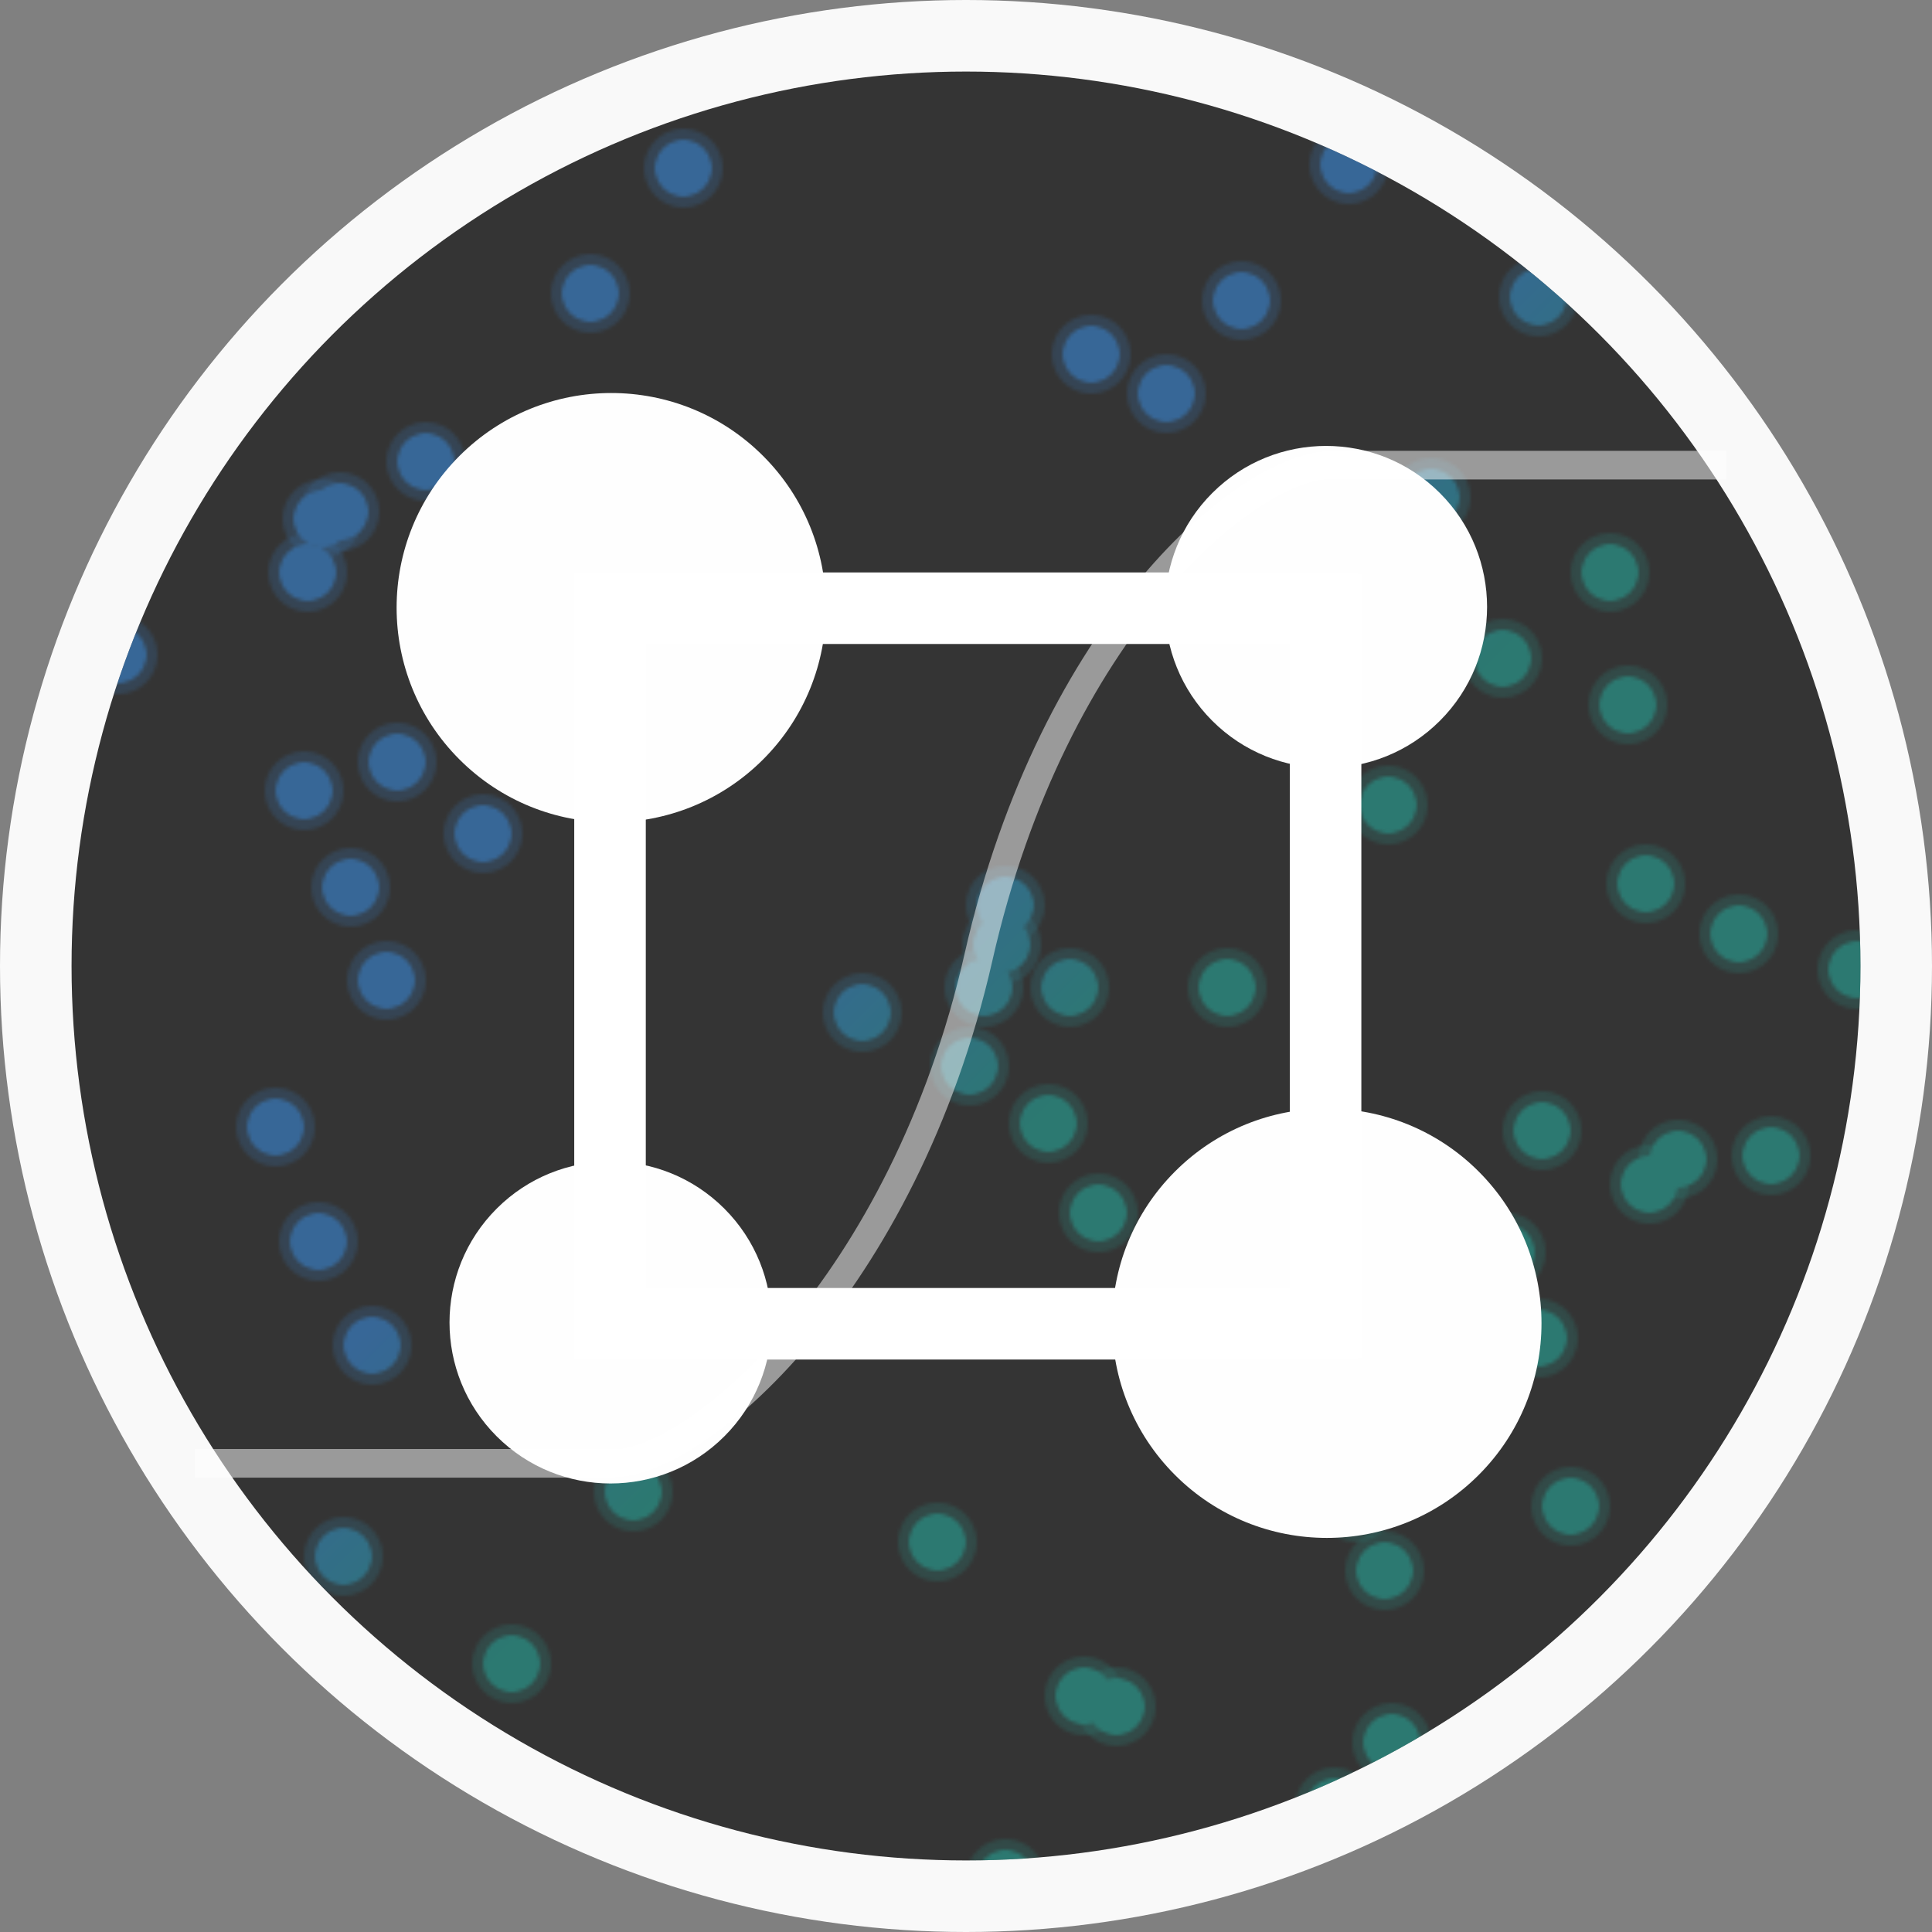 <svg width="540" height="540" viewBox="0 0 540 540" fill="none" xmlns="http://www.w3.org/2000/svg">
<rect x="0" y="0" width="540" height="540" fill="#808080" stroke="none"/>
<g clip-path="url(#clip0_223_2)">
<circle cx="270" cy="270" r="270" fill="#F9F9F9"/>
<circle cx="270" cy="270" r="250" fill="#343434"/>
<mask id="mask0_223_2" style="mask-type:alpha" maskUnits="userSpaceOnUse" x="0" y="0" width="540" height="540">
<circle cx="270" cy="270" r="270" fill="#F9F9F9"/>
</mask>
<g mask="url(#mask0_223_2)">
</g>
<mask id="mask1_223_2" style="mask-type:alpha" maskUnits="userSpaceOnUse" x="-19" y="35" width="549" height="542">
<circle cx="135" cy="233" r="8" fill="white"/>
<circle cx="135" cy="233" r="9.5" stroke="white" stroke-opacity="0.32" stroke-width="3"/>
<circle cx="469" cy="324" r="8" fill="white"/>
<circle cx="469" cy="324" r="9.5" stroke="white" stroke-opacity="0.32" stroke-width="3"/>
<circle cx="262" cy="431" r="8" fill="white"/>
<circle cx="262" cy="431" r="9.5" stroke="white" stroke-opacity="0.32" stroke-width="3"/>
<circle cx="431" cy="316" r="8" fill="white"/>
<circle cx="431" cy="316" r="9.5" stroke="white" stroke-opacity="0.32" stroke-width="3"/>
<circle cx="377" cy="46" r="8" fill="white"/>
<circle cx="377" cy="46" r="9.5" stroke="white" stroke-opacity="0.32" stroke-width="3"/>
<circle cx="149" cy="177" r="8" fill="white"/>
<circle cx="149" cy="177" r="9.5" stroke="white" stroke-opacity="0.32" stroke-width="3"/>
<circle cx="89" cy="347" r="8" fill="white"/>
<circle cx="89" cy="347" r="9.5" stroke="white" stroke-opacity="0.32" stroke-width="3"/>
<circle cx="307" cy="339" r="8" fill="white"/>
<circle cx="307" cy="339" r="9.5" stroke="white" stroke-opacity="0.32" stroke-width="3"/>
<circle cx="275" cy="276" r="8" fill="white"/>
<circle cx="275" cy="276" r="9.5" stroke="white" stroke-opacity="0.32" stroke-width="3"/>
<circle cx="312" cy="477" r="8" fill="white"/>
<circle cx="312" cy="477" r="9.5" stroke="white" stroke-opacity="0.32" stroke-width="3"/>
<circle cx="104" cy="376" r="8" fill="white"/>
<circle cx="104" cy="376" r="9.5" stroke="white" stroke-opacity="0.32" stroke-width="3"/>
<circle cx="241" cy="283" r="8" fill="white"/>
<circle cx="241" cy="283" r="9.5" stroke="white" stroke-opacity="0.32" stroke-width="3"/>
<circle cx="420" cy="184" r="8" fill="white"/>
<circle cx="420" cy="184" r="9.5" stroke="white" stroke-opacity="0.32" stroke-width="3"/>
<circle cx="421" cy="350" r="8" fill="white"/>
<circle cx="421" cy="350" r="9.5" stroke="white" stroke-opacity="0.32" stroke-width="3"/>
<circle cx="343" cy="276" r="8" fill="white"/>
<circle cx="343" cy="276" r="9.5" stroke="white" stroke-opacity="0.32" stroke-width="3"/>
<circle cx="133" cy="164" r="8" fill="white"/>
<circle cx="133" cy="164" r="9.5" stroke="white" stroke-opacity="0.32" stroke-width="3"/>
<circle cx="191" cy="47" r="8" fill="white"/>
<circle cx="191" cy="47" r="9.5" stroke="white" stroke-opacity="0.32" stroke-width="3"/>
<circle cx="373" cy="505" r="8" fill="white"/>
<circle cx="373" cy="505" r="9.5" stroke="white" stroke-opacity="0.32" stroke-width="3"/>
<circle cx="164" cy="172" r="8" fill="white"/>
<circle cx="164" cy="172" r="9.5" stroke="white" stroke-opacity="0.32" stroke-width="3"/>
<circle cx="100" cy="486" r="8" fill="white"/>
<circle cx="100" cy="486" r="9.5" stroke="white" stroke-opacity="0.32" stroke-width="3"/>
<circle cx="165" cy="82" r="8" fill="white"/>
<circle cx="165" cy="82" r="9.5" stroke="white" stroke-opacity="0.32" stroke-width="3"/>
<circle cx="379" cy="420" r="8" fill="white"/>
<circle cx="379" cy="420" r="9.5" stroke="white" stroke-opacity="0.32" stroke-width="3"/>
<circle cx="80" cy="459" r="8" fill="white"/>
<circle cx="80" cy="459" r="9.5" stroke="white" stroke-opacity="0.32" stroke-width="3"/>
<circle cx="132" cy="161" r="8" fill="white"/>
<circle cx="132" cy="161" r="9.5" stroke="white" stroke-opacity="0.32" stroke-width="3"/>
<circle cx="326" cy="110" r="8" fill="white"/>
<circle cx="326" cy="110" r="9.5" stroke="white" stroke-opacity="0.32" stroke-width="3"/>
<circle cx="450" cy="160" r="8" fill="white"/>
<circle cx="450" cy="160" r="9.5" stroke="white" stroke-opacity="0.32" stroke-width="3"/>
<circle cx="439" cy="421" r="8" fill="white"/>
<circle cx="439" cy="421" r="9.5" stroke="white" stroke-opacity="0.32" stroke-width="3"/>
<circle cx="110" cy="46" r="8" fill="white"/>
<circle cx="110" cy="46" r="9.5" stroke="white" stroke-opacity="0.32" stroke-width="3"/>
<circle cx="350" cy="355" r="8" fill="white"/>
<circle cx="350" cy="355" r="9.5" stroke="white" stroke-opacity="0.32" stroke-width="3"/>
<circle cx="85" cy="221" r="8" fill="white"/>
<circle cx="85" cy="221" r="9.5" stroke="white" stroke-opacity="0.32" stroke-width="3"/>
<circle cx="293" cy="314" r="8" fill="white"/>
<circle cx="293" cy="314" r="9.5" stroke="white" stroke-opacity="0.32" stroke-width="3"/>
<circle cx="486" cy="261" r="8" fill="white"/>
<circle cx="486" cy="261" r="9.5" stroke="white" stroke-opacity="0.32" stroke-width="3"/>
<circle cx="185" cy="547" r="8" fill="white"/>
<circle cx="185" cy="547" r="9.5" stroke="white" stroke-opacity="0.32" stroke-width="3"/>
<circle cx="281" cy="253" r="8" fill="white"/>
<circle cx="281" cy="253" r="9.5" stroke="white" stroke-opacity="0.32" stroke-width="3"/>
<circle cx="400" cy="139" r="8" fill="white"/>
<circle cx="400" cy="139" r="9.5" stroke="white" stroke-opacity="0.32" stroke-width="3"/>
<circle cx="281" cy="525" r="8" fill="white"/>
<circle cx="281" cy="525" r="9.5" stroke="white" stroke-opacity="0.32" stroke-width="3"/>
<circle cx="212" cy="183" r="8" fill="white"/>
<circle cx="212" cy="183" r="9.5" stroke="white" stroke-opacity="0.32" stroke-width="3"/>
<circle cx="104" cy="63" r="8" fill="white"/>
<circle cx="104" cy="63" r="9.5" stroke="white" stroke-opacity="0.32" stroke-width="3"/>
<circle cx="430" cy="83" r="8" fill="white"/>
<circle cx="430" cy="83" r="9.5" stroke="white" stroke-opacity="0.32" stroke-width="3"/>
<circle cx="271" cy="298" r="8" fill="white"/>
<circle cx="271" cy="298" r="9.5" stroke="white" stroke-opacity="0.32" stroke-width="3"/>
<circle cx="167" cy="348" r="8" fill="white"/>
<circle cx="167" cy="348" r="9.5" stroke="white" stroke-opacity="0.32" stroke-width="3"/>
<circle cx="143" cy="465" r="8" fill="white"/>
<circle cx="143" cy="465" r="9.5" stroke="white" stroke-opacity="0.32" stroke-width="3"/>
<circle cx="177" cy="417" r="8" fill="white"/>
<circle cx="177" cy="417" r="9.5" stroke="white" stroke-opacity="0.32" stroke-width="3"/>
<circle cx="-8" cy="375" r="8" fill="white"/>
<circle cx="-8" cy="375" r="9.5" stroke="white" stroke-opacity="0.32" stroke-width="3"/>
<circle cx="430" cy="374" r="8" fill="white"/>
<circle cx="430" cy="374" r="9.5" stroke="white" stroke-opacity="0.32" stroke-width="3"/>
<circle cx="460" cy="247" r="8" fill="white"/>
<circle cx="460" cy="247" r="9.5" stroke="white" stroke-opacity="0.32" stroke-width="3"/>
<circle cx="299" cy="276" r="8" fill="white"/>
<circle cx="299" cy="276" r="9.5" stroke="white" stroke-opacity="0.32" stroke-width="3"/>
<circle cx="303" cy="474" r="8" fill="white"/>
<circle cx="303" cy="474" r="9.5" stroke="white" stroke-opacity="0.32" stroke-width="3"/>
<circle cx="362" cy="416" r="8" fill="white"/>
<circle cx="362" cy="416" r="9.5" stroke="white" stroke-opacity="0.32" stroke-width="3"/>
<circle cx="490" cy="67" r="8" fill="white"/>
<circle cx="490" cy="67" r="9.5" stroke="white" stroke-opacity="0.32" stroke-width="3"/>
<circle cx="386" cy="176" r="8" fill="white"/>
<circle cx="386" cy="176" r="9.5" stroke="white" stroke-opacity="0.32" stroke-width="3"/>
<circle cx="111" cy="213" r="8" fill="white"/>
<circle cx="111" cy="213" r="9.5" stroke="white" stroke-opacity="0.32" stroke-width="3"/>
<circle cx="77" cy="315" r="8" fill="white"/>
<circle cx="77" cy="315" r="9.5" stroke="white" stroke-opacity="0.32" stroke-width="3"/>
<circle cx="461" cy="331" r="8" fill="white"/>
<circle cx="461" cy="331" r="9.5" stroke="white" stroke-opacity="0.32" stroke-width="3"/>
<circle cx="516" cy="63" r="8" fill="white"/>
<circle cx="516" cy="63" r="9.5" stroke="white" stroke-opacity="0.32" stroke-width="3"/>
<circle cx="-8" cy="269" r="8" fill="white"/>
<circle cx="-8" cy="269" r="9.5" stroke="white" stroke-opacity="0.32" stroke-width="3"/>
<circle cx="96" cy="435" r="8" fill="white"/>
<circle cx="96" cy="435" r="9.5" stroke="white" stroke-opacity="0.32" stroke-width="3"/>
<circle cx="-7" cy="392" r="8" fill="white"/>
<circle cx="-7" cy="392" r="9.5" stroke="white" stroke-opacity="0.32" stroke-width="3"/>
<circle cx="359" cy="323" r="8" fill="white"/>
<circle cx="359" cy="323" r="9.5" stroke="white" stroke-opacity="0.32" stroke-width="3"/>
<circle cx="519" cy="271" r="8" fill="white"/>
<circle cx="519" cy="271" r="9.5" stroke="white" stroke-opacity="0.32" stroke-width="3"/>
<circle cx="387" cy="439" r="8" fill="white"/>
<circle cx="387" cy="439" r="9.5" stroke="white" stroke-opacity="0.32" stroke-width="3"/>
<circle cx="29" cy="452" r="8" fill="white"/>
<circle cx="29" cy="452" r="9.5" stroke="white" stroke-opacity="0.32" stroke-width="3"/>
<circle cx="119" cy="129" r="8" fill="white"/>
<circle cx="119" cy="129" r="9.5" stroke="white" stroke-opacity="0.32" stroke-width="3"/>
<circle cx="86" cy="160" r="8" fill="white"/>
<circle cx="86" cy="160" r="9.5" stroke="white" stroke-opacity="0.32" stroke-width="3"/>
<circle cx="346" cy="151" r="8" fill="white"/>
<circle cx="346" cy="151" r="9.5" stroke="white" stroke-opacity="0.32" stroke-width="3"/>
<circle cx="345" cy="181" r="8" fill="white"/>
<circle cx="345" cy="181" r="9.5" stroke="white" stroke-opacity="0.32" stroke-width="3"/>
<circle cx="33" cy="183" r="8" fill="white"/>
<circle cx="33" cy="183" r="9.5" stroke="white" stroke-opacity="0.32" stroke-width="3"/>
<circle cx="191" cy="131" r="8" fill="white"/>
<circle cx="191" cy="131" r="9.5" stroke="white" stroke-opacity="0.32" stroke-width="3"/>
<circle cx="33" cy="454" r="8" fill="white"/>
<circle cx="33" cy="454" r="9.5" stroke="white" stroke-opacity="0.32" stroke-width="3"/>
<circle cx="305" cy="99" r="8" fill="white"/>
<circle cx="305" cy="99" r="9.5" stroke="white" stroke-opacity="0.32" stroke-width="3"/>
<circle cx="488" cy="95" r="8" fill="white"/>
<circle cx="488" cy="95" r="9.5" stroke="white" stroke-opacity="0.32" stroke-width="3"/>
<circle cx="389" cy="487" r="8" fill="white"/>
<circle cx="389" cy="487" r="9.5" stroke="white" stroke-opacity="0.32" stroke-width="3"/>
<circle cx="82" cy="489" r="8" fill="white"/>
<circle cx="82" cy="489" r="9.5" stroke="white" stroke-opacity="0.32" stroke-width="3"/>
<circle cx="380" cy="140" r="8" fill="white"/>
<circle cx="380" cy="140" r="9.5" stroke="white" stroke-opacity="0.32" stroke-width="3"/>
<circle cx="145" cy="168" r="8" fill="white"/>
<circle cx="145" cy="168" r="9.5" stroke="white" stroke-opacity="0.32" stroke-width="3"/>
<circle cx="90" cy="145" r="8" fill="white"/>
<circle cx="90" cy="145" r="9.5" stroke="white" stroke-opacity="0.32" stroke-width="3"/>
<circle cx="347" cy="84" r="8" fill="white"/>
<circle cx="347" cy="84" r="9.5" stroke="white" stroke-opacity="0.32" stroke-width="3"/>
<circle cx="108" cy="274" r="8" fill="white"/>
<circle cx="108" cy="274" r="9.5" stroke="white" stroke-opacity="0.32" stroke-width="3"/>
<circle cx="155" cy="209" r="8" fill="white"/>
<circle cx="155" cy="209" r="9.5" stroke="white" stroke-opacity="0.32" stroke-width="3"/>
<circle cx="95" cy="143" r="8" fill="white"/>
<circle cx="95" cy="143" r="9.5" stroke="white" stroke-opacity="0.32" stroke-width="3"/>
<circle cx="98" cy="248" r="8" fill="white"/>
<circle cx="98" cy="248" r="9.5" stroke="white" stroke-opacity="0.32" stroke-width="3"/>
<circle cx="495" cy="323" r="8" fill="white"/>
<circle cx="495" cy="323" r="9.5" stroke="white" stroke-opacity="0.32" stroke-width="3"/>
<circle cx="388" cy="225" r="8" fill="white"/>
<circle cx="388" cy="225" r="9.5" stroke="white" stroke-opacity="0.32" stroke-width="3"/>
<circle cx="280" cy="264" r="8" fill="white"/>
<circle cx="280" cy="264" r="9.5" stroke="white" stroke-opacity="0.32" stroke-width="3"/>
<circle cx="455" cy="197" r="8" fill="white"/>
<circle cx="455" cy="197" r="9.5" stroke="white" stroke-opacity="0.32" stroke-width="3"/>
</mask>
<g mask="url(#mask1_223_2)">
<circle cx="270" cy="270" r="250" transform="rotate(135 270 270)" fill="url(#paint0_linear_223_2)" fill-opacity="0.5"/>
</g>
<circle cx="170.854" cy="169.85" r="60" transform="rotate(-45 170.854 169.85)" fill="#FEFEFE"/>
<circle cx="170.641" cy="369.637" r="45" transform="rotate(-45 170.641 369.637)" fill="#FEFEFE"/>
<circle cx="370.641" cy="169.637" r="45" transform="rotate(-45 370.641 169.637)" fill="#FEFEFE"/>
<circle cx="370.854" cy="369.85" r="60" transform="rotate(-45 370.854 369.85)" fill="#FEFEFE"/>
<line x1="160.398" y1="169.997" x2="379.602" y2="169.997" stroke="white" stroke-width="20"/>
<line x1="160.398" y1="369.997" x2="379.602" y2="369.997" stroke="white" stroke-width="20"/>
<line x1="170.501" y1="379.602" x2="170.501" y2="160.398" stroke="white" stroke-width="20"/>
<line x1="370.501" y1="379.602" x2="370.501" y2="160.398" stroke="white" stroke-width="20"/>
<path d="M54.5 409C54.5 409 148.5 409 171.5 409C194.5 409 252.5 360 273.5 267.5C294.5 175 349 130 372 130C395 130 482.5 130 482.5 130" stroke="white" stroke-opacity="0.5" stroke-width="8"/>
</g>
<defs>
<linearGradient id="paint0_linear_223_2" x1="270" y1="20" x2="270" y2="520" gradientUnits="userSpaceOnUse">
<stop offset="0.413" stop-color="#24BDAD"/>
<stop offset="0.591" stop-color="#3A99F9"/>
</linearGradient>
<clipPath id="clip0_223_2">
<rect width="540" height="540" fill="white"/>
</clipPath>
</defs>
</svg>
